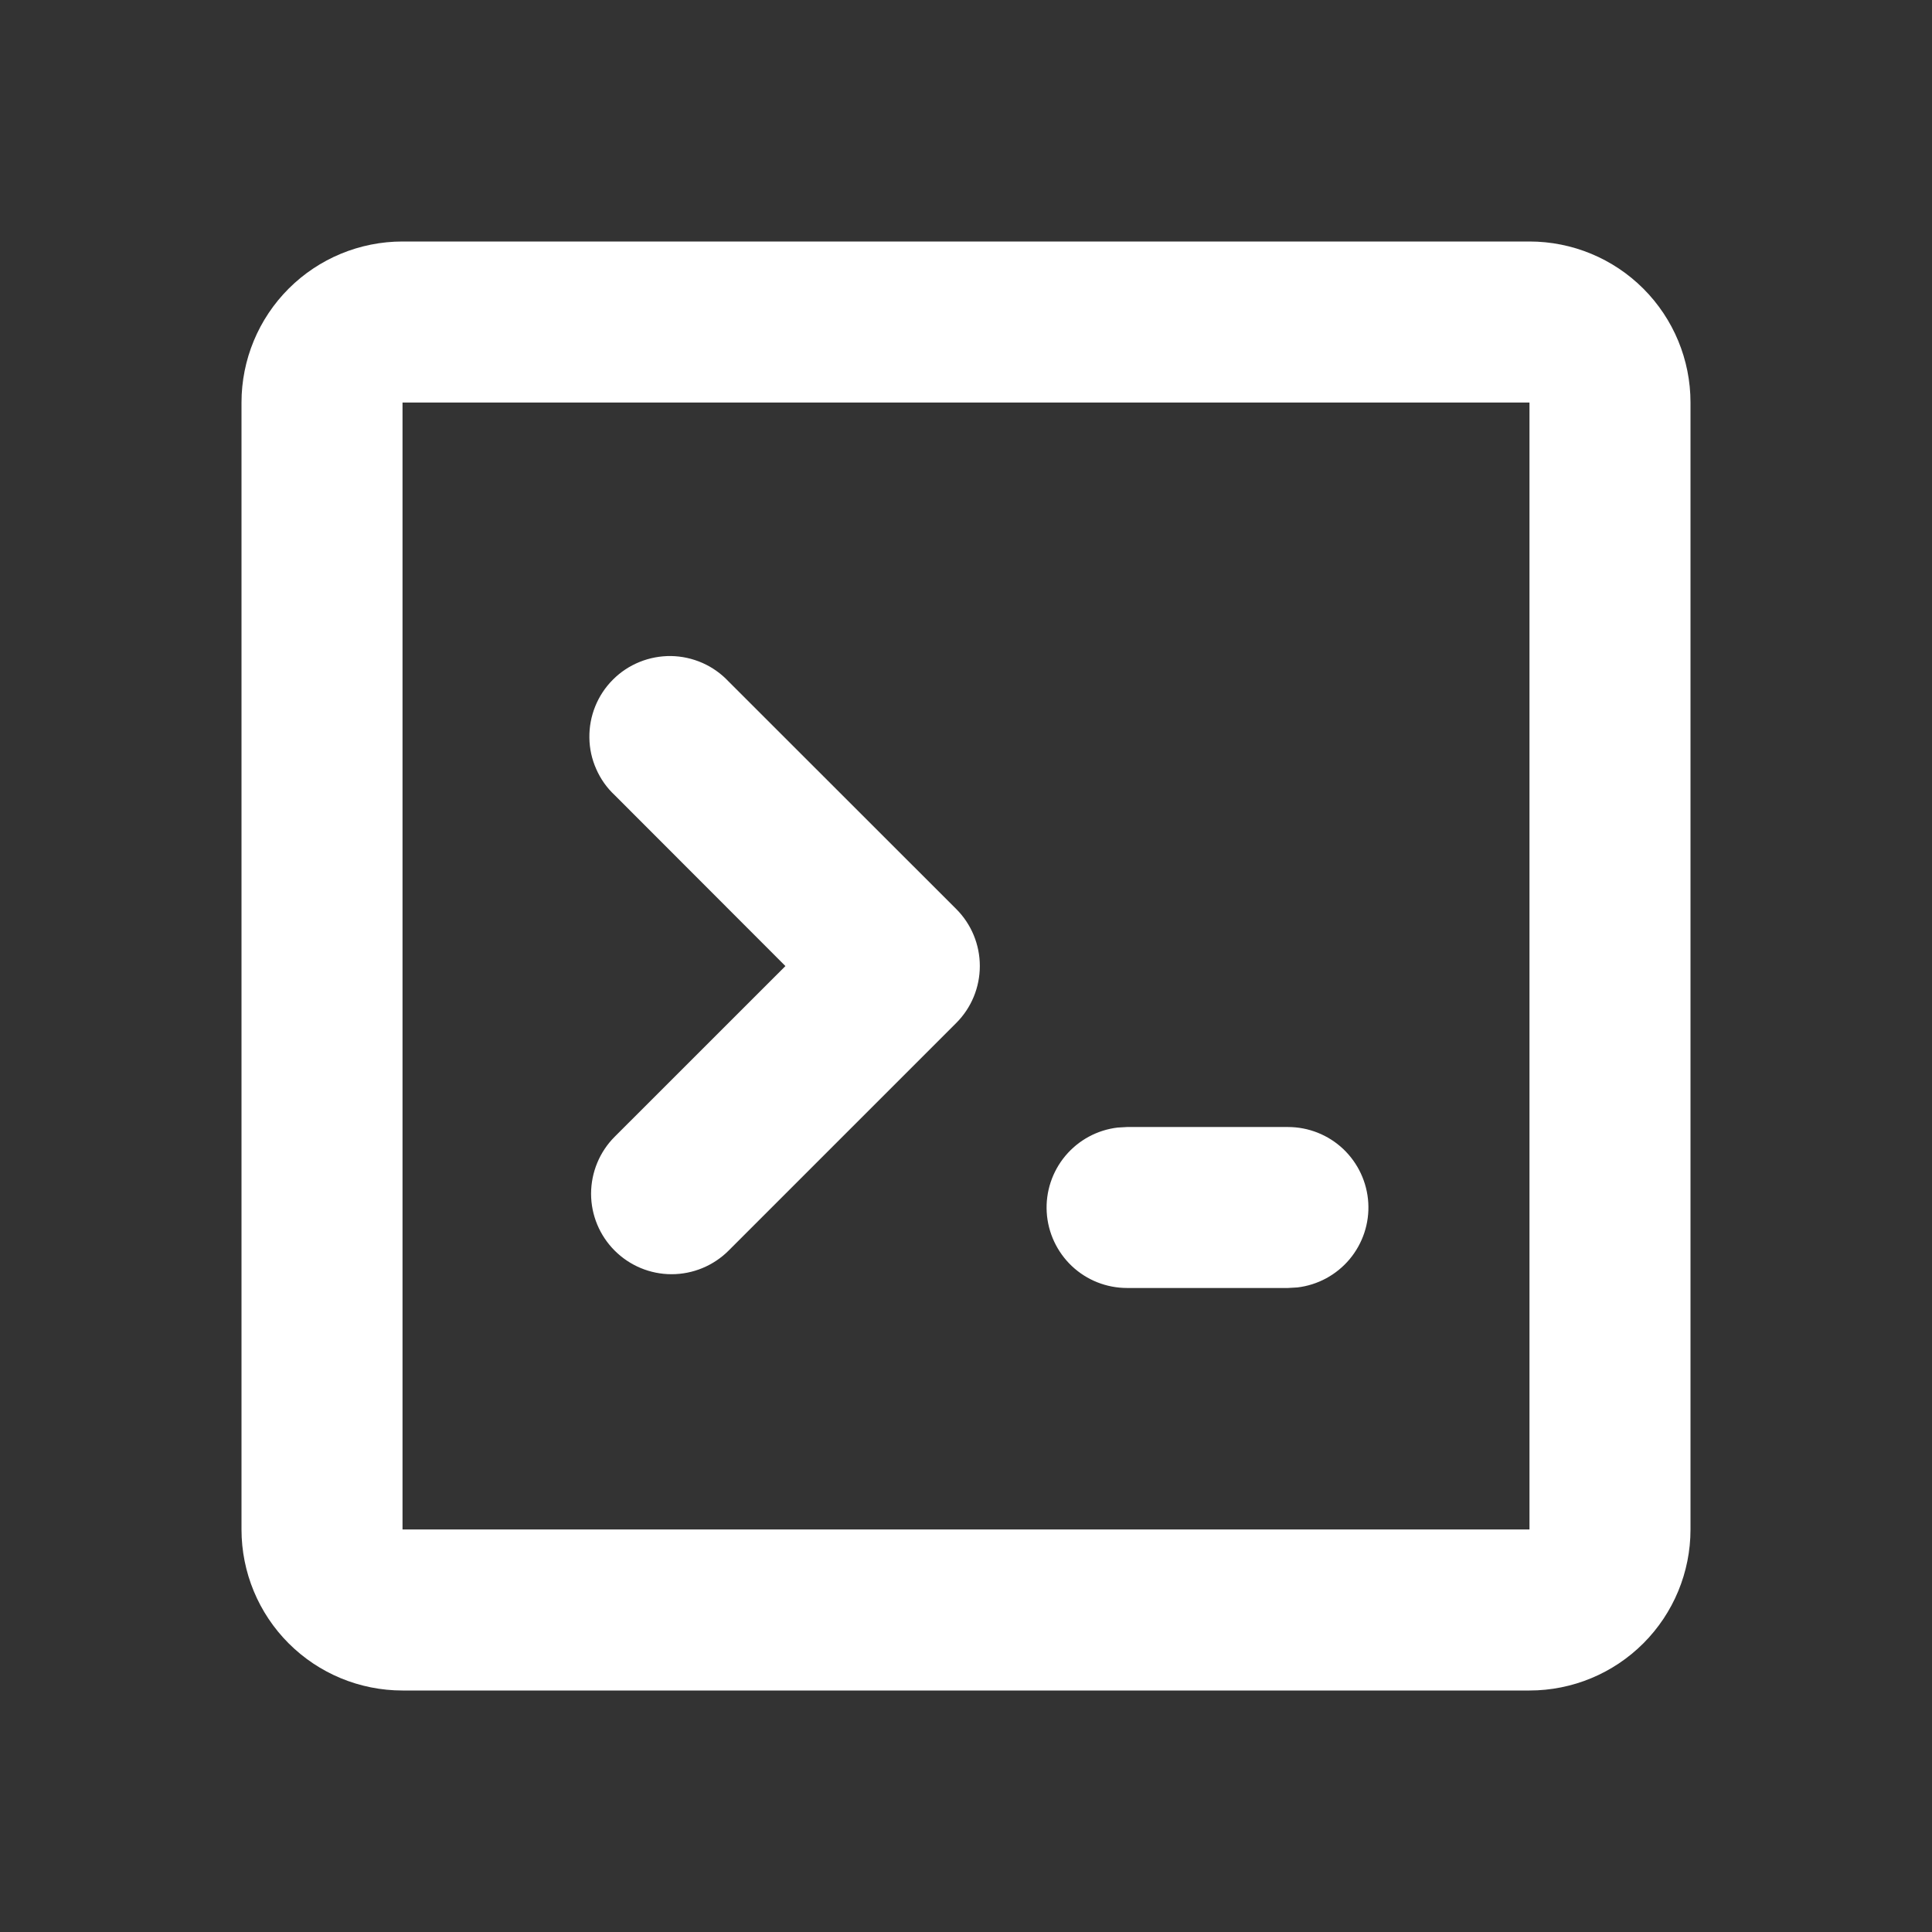 <svg width="32" height="32" viewBox="0 0 32 32" fill="none" xmlns="http://www.w3.org/2000/svg">
<rect x="0" y="0" width="32" height="32" fill="#333333" stroke="none"/>
<g clip-path="url(#clip0_51_52)">
<path d="M25.333 4C26.041 4 26.719 4.281 27.219 4.781C27.719 5.281 28 5.959 28 6.667V25.333C28 26.041 27.719 26.719 27.219 27.219C26.719 27.719 26.041 28 25.333 28H6.667C5.959 28 5.281 27.719 4.781 27.219C4.281 26.719 4 26.041 4 25.333V6.667C4 5.959 4.281 5.281 4.781 4.781C5.281 4.281 5.959 4 6.667 4H25.333ZM25.333 6.667H6.667V25.333H25.333V6.667ZM21.333 18.667C21.673 18.667 22 18.797 22.247 19.03C22.494 19.264 22.643 19.583 22.663 19.922C22.683 20.261 22.572 20.595 22.354 20.856C22.136 21.116 21.827 21.284 21.489 21.324L21.333 21.333H18.667C18.327 21.333 18 21.203 17.753 20.97C17.506 20.736 17.357 20.417 17.337 20.078C17.317 19.739 17.428 19.405 17.646 19.144C17.864 18.884 18.173 18.716 18.511 18.676L18.667 18.667H21.333ZM12.067 11.287L15.839 15.057C16.089 15.307 16.229 15.646 16.229 16C16.229 16.354 16.089 16.693 15.839 16.943L12.067 20.715C11.816 20.965 11.477 21.105 11.123 21.105C10.77 21.105 10.431 20.964 10.181 20.714C9.931 20.464 9.79 20.125 9.79 19.771C9.791 19.417 9.931 19.078 10.181 18.828L13.009 16.001L10.183 13.172C10.052 13.05 9.948 12.903 9.876 12.739C9.803 12.576 9.764 12.4 9.762 12.221C9.759 12.042 9.792 11.865 9.859 11.699C9.926 11.534 10.025 11.383 10.152 11.257C10.278 11.13 10.428 11.031 10.594 10.964C10.759 10.897 10.937 10.864 11.115 10.866C11.294 10.869 11.47 10.908 11.634 10.98C11.797 11.052 11.944 11.156 12.067 11.287Z" fill="white"/>
</g>
<defs>
<clipPath id="clip0_51_52">
<rect width="32" height="32" fill="white"/>
</clipPath>
</defs>
</svg>
